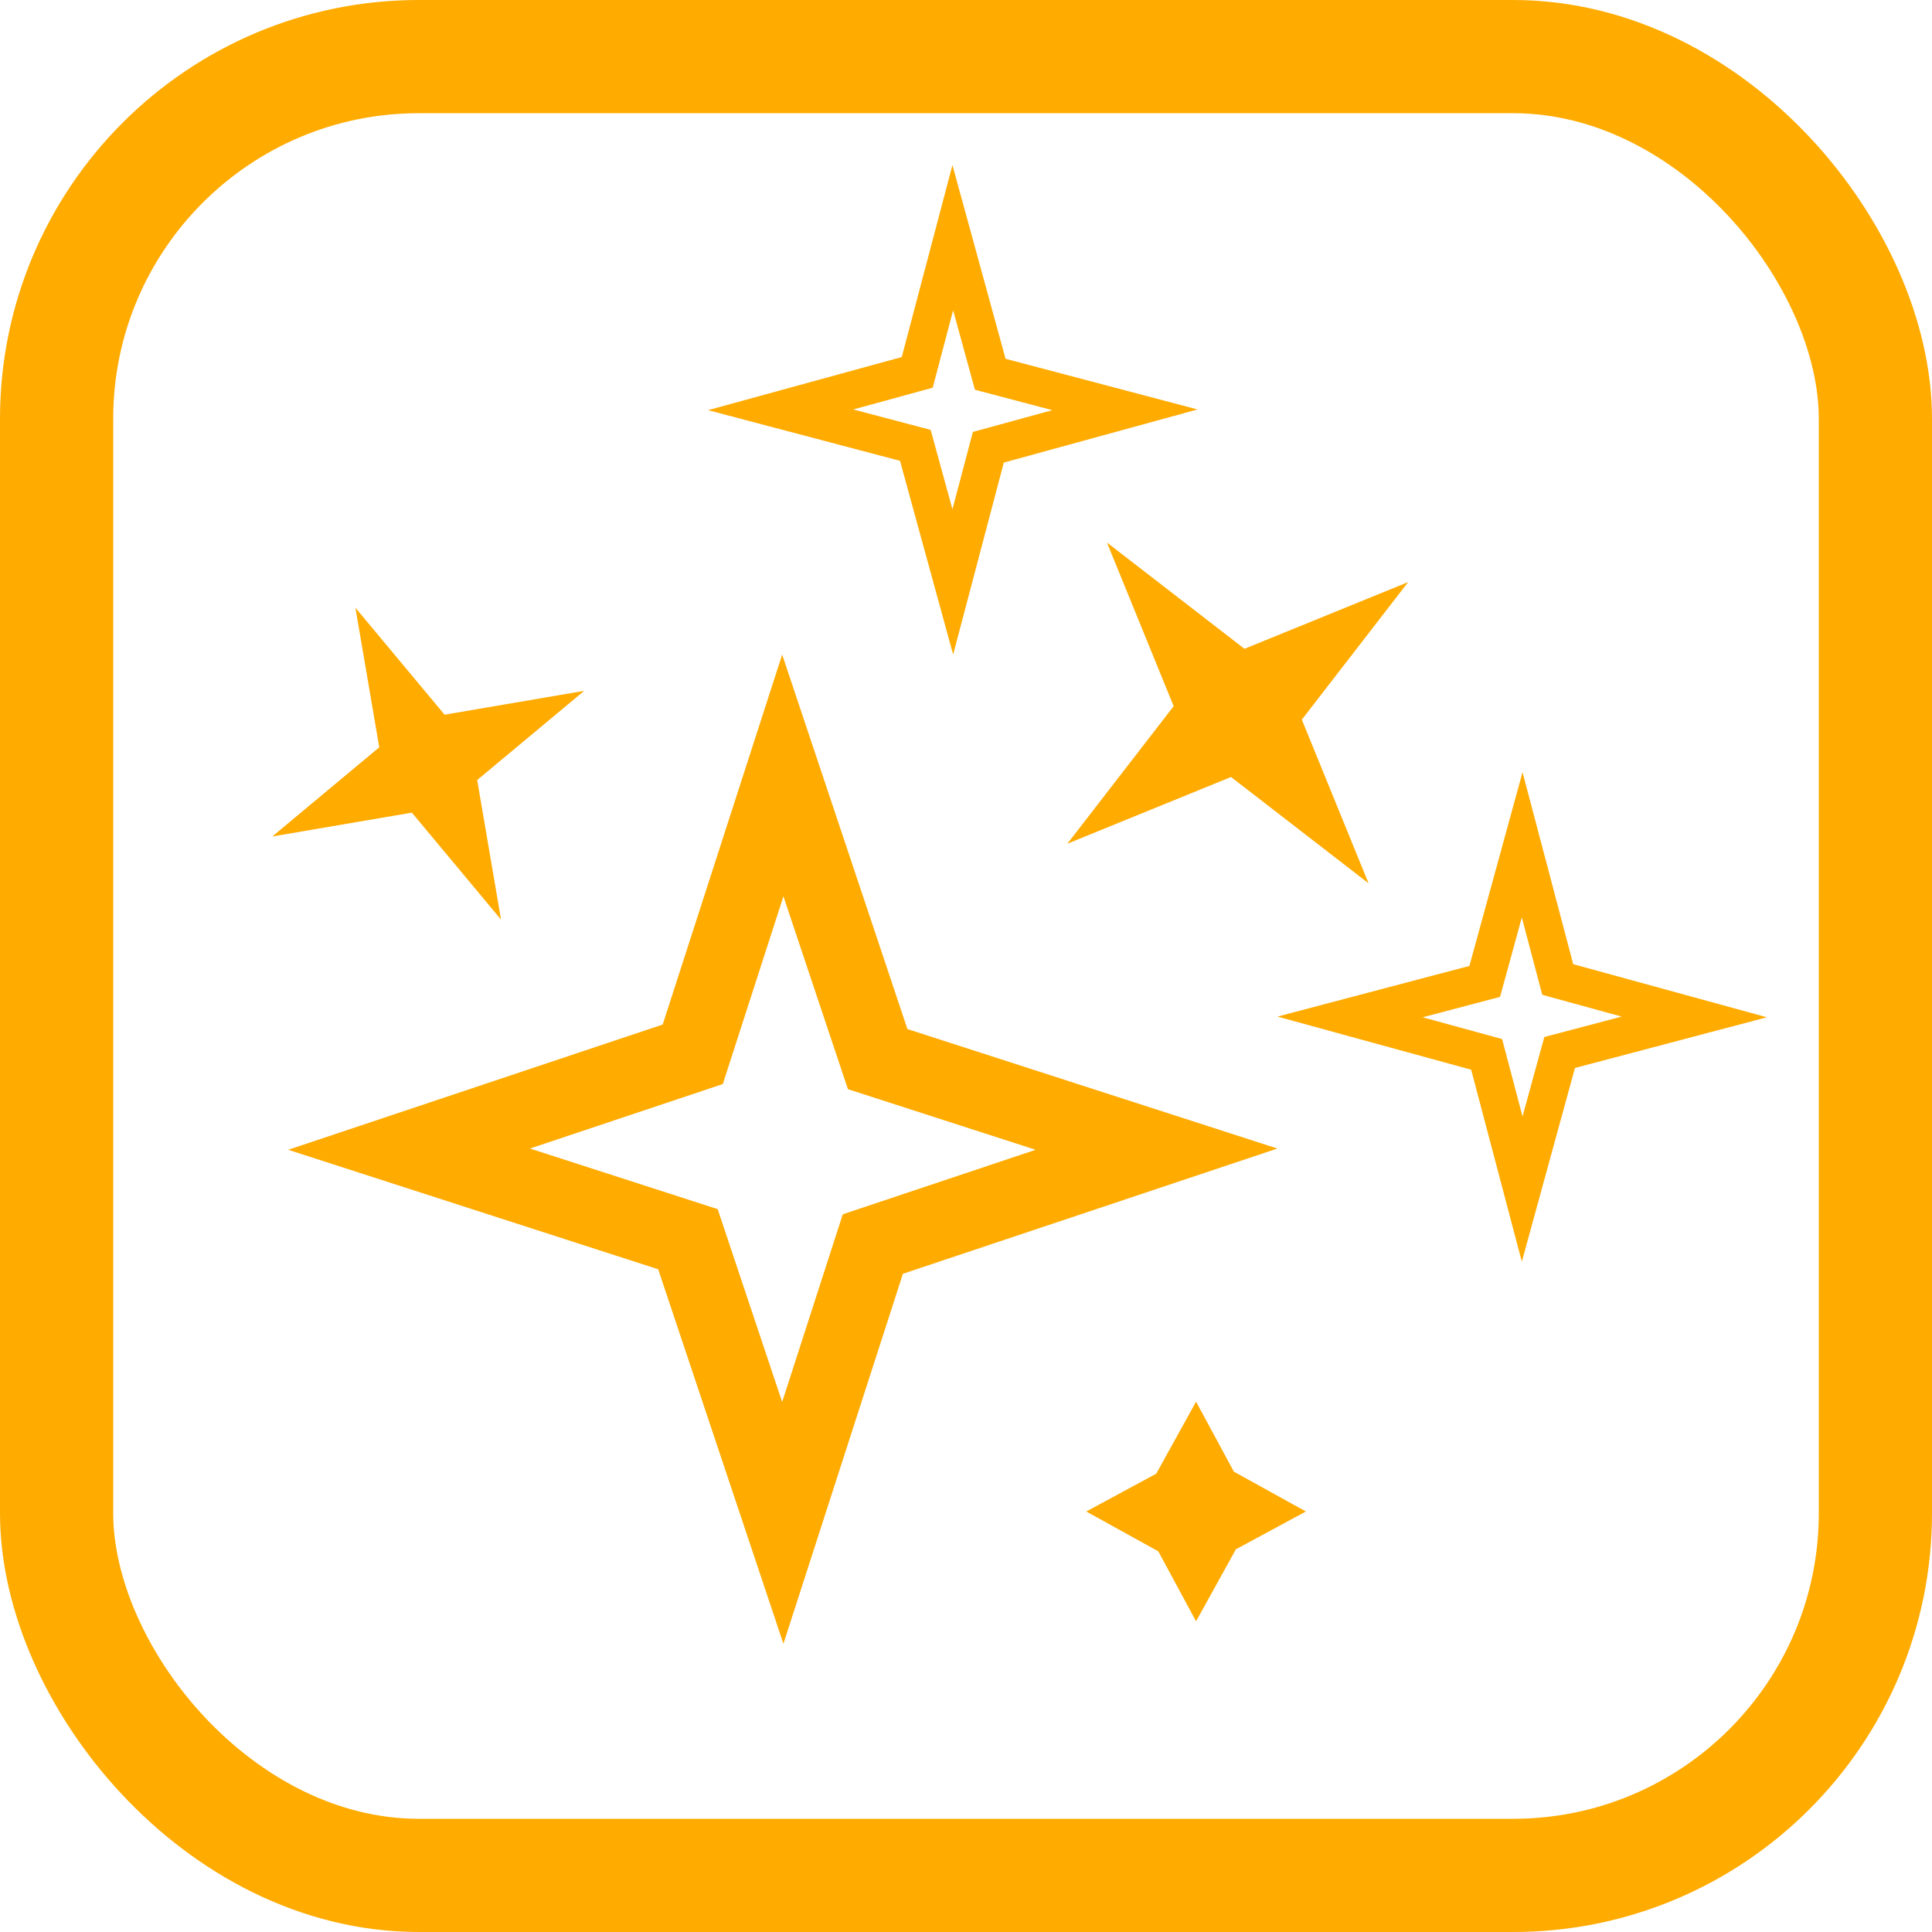 <?xml version="1.0" encoding="UTF-8"?>
<svg version="1.1" viewBox="0 0 1024 1024" xmlns="http://www.w3.org/2000/svg"><path transform="matrix(0 .817 -.817 0 886.7 246.55)" d="m443.73 819.92-61.549-184.03-180.89-58.413 184.03-61.549 58.413-180.89 61.549 184.03 180.89 58.413-184.03 61.549z" fill="none" stop-color="#000000" stroke="#ffab00" stroke-linecap="round" stroke-width="48.97" style="paint-order:fill markers stroke"/><path transform="scale(-1,1)" d="m-806.79 630.22-19.85-72.384-71.372-18.839 72.384-19.85 18.839-71.372 19.85 72.384 71.372 18.839-72.384 19.85z" fill="none" stop-color="#000000" stroke="#ffab00" stroke-linecap="round" stroke-width="20" style="paint-order:fill markers stroke"/><path d="m505 308.43-19.85-72.384-71.372-18.839 72.384-19.85 18.839-71.372 19.85 72.384 71.372 18.839-72.384 19.85z" fill="none" stop-color="#000000" stroke="#ffab00" stroke-linecap="round" stroke-width="20" style="paint-order:fill markers stroke"/><path transform="matrix(-.423 -.906 -.906 .423 672.58 836.46)" d="m579.75 312.39-19.85-72.384-71.372-18.839 72.384-19.85 18.839-71.372 19.85 72.384 71.372 18.839-72.384 19.85z" fill="#ffab00" stop-color="#000000" style="paint-order:fill markers stroke"/><path transform="matrix(0 -.638 -.638 0 775.05 1171)" d="m579.75 312.39-33.084-59.824-58.139-31.398 59.824-33.084 31.398-58.139 33.084 59.824 58.139 31.398-59.824 33.084z" fill="#ffab00" stop-color="#000000" style="paint-order:fill markers stroke"/><path transform="matrix(-.76 -.99 -.99 .76 1315.6 783.72)" d="m579.75 312.39-19.85-72.384-71.372-18.839 72.384-19.85 18.839-71.372 19.85 72.384 71.372 18.839-72.384 19.85z" fill="#ffab00" stop-color="#000000" style="paint-order:fill markers stroke"/><rect x="30" y="30" width="964" height="964" rx="192" ry="192" fill="none" stop-color="#000000" stroke="#ffab00" stroke-width="60" style="paint-order:fill markers stroke"/></svg>
